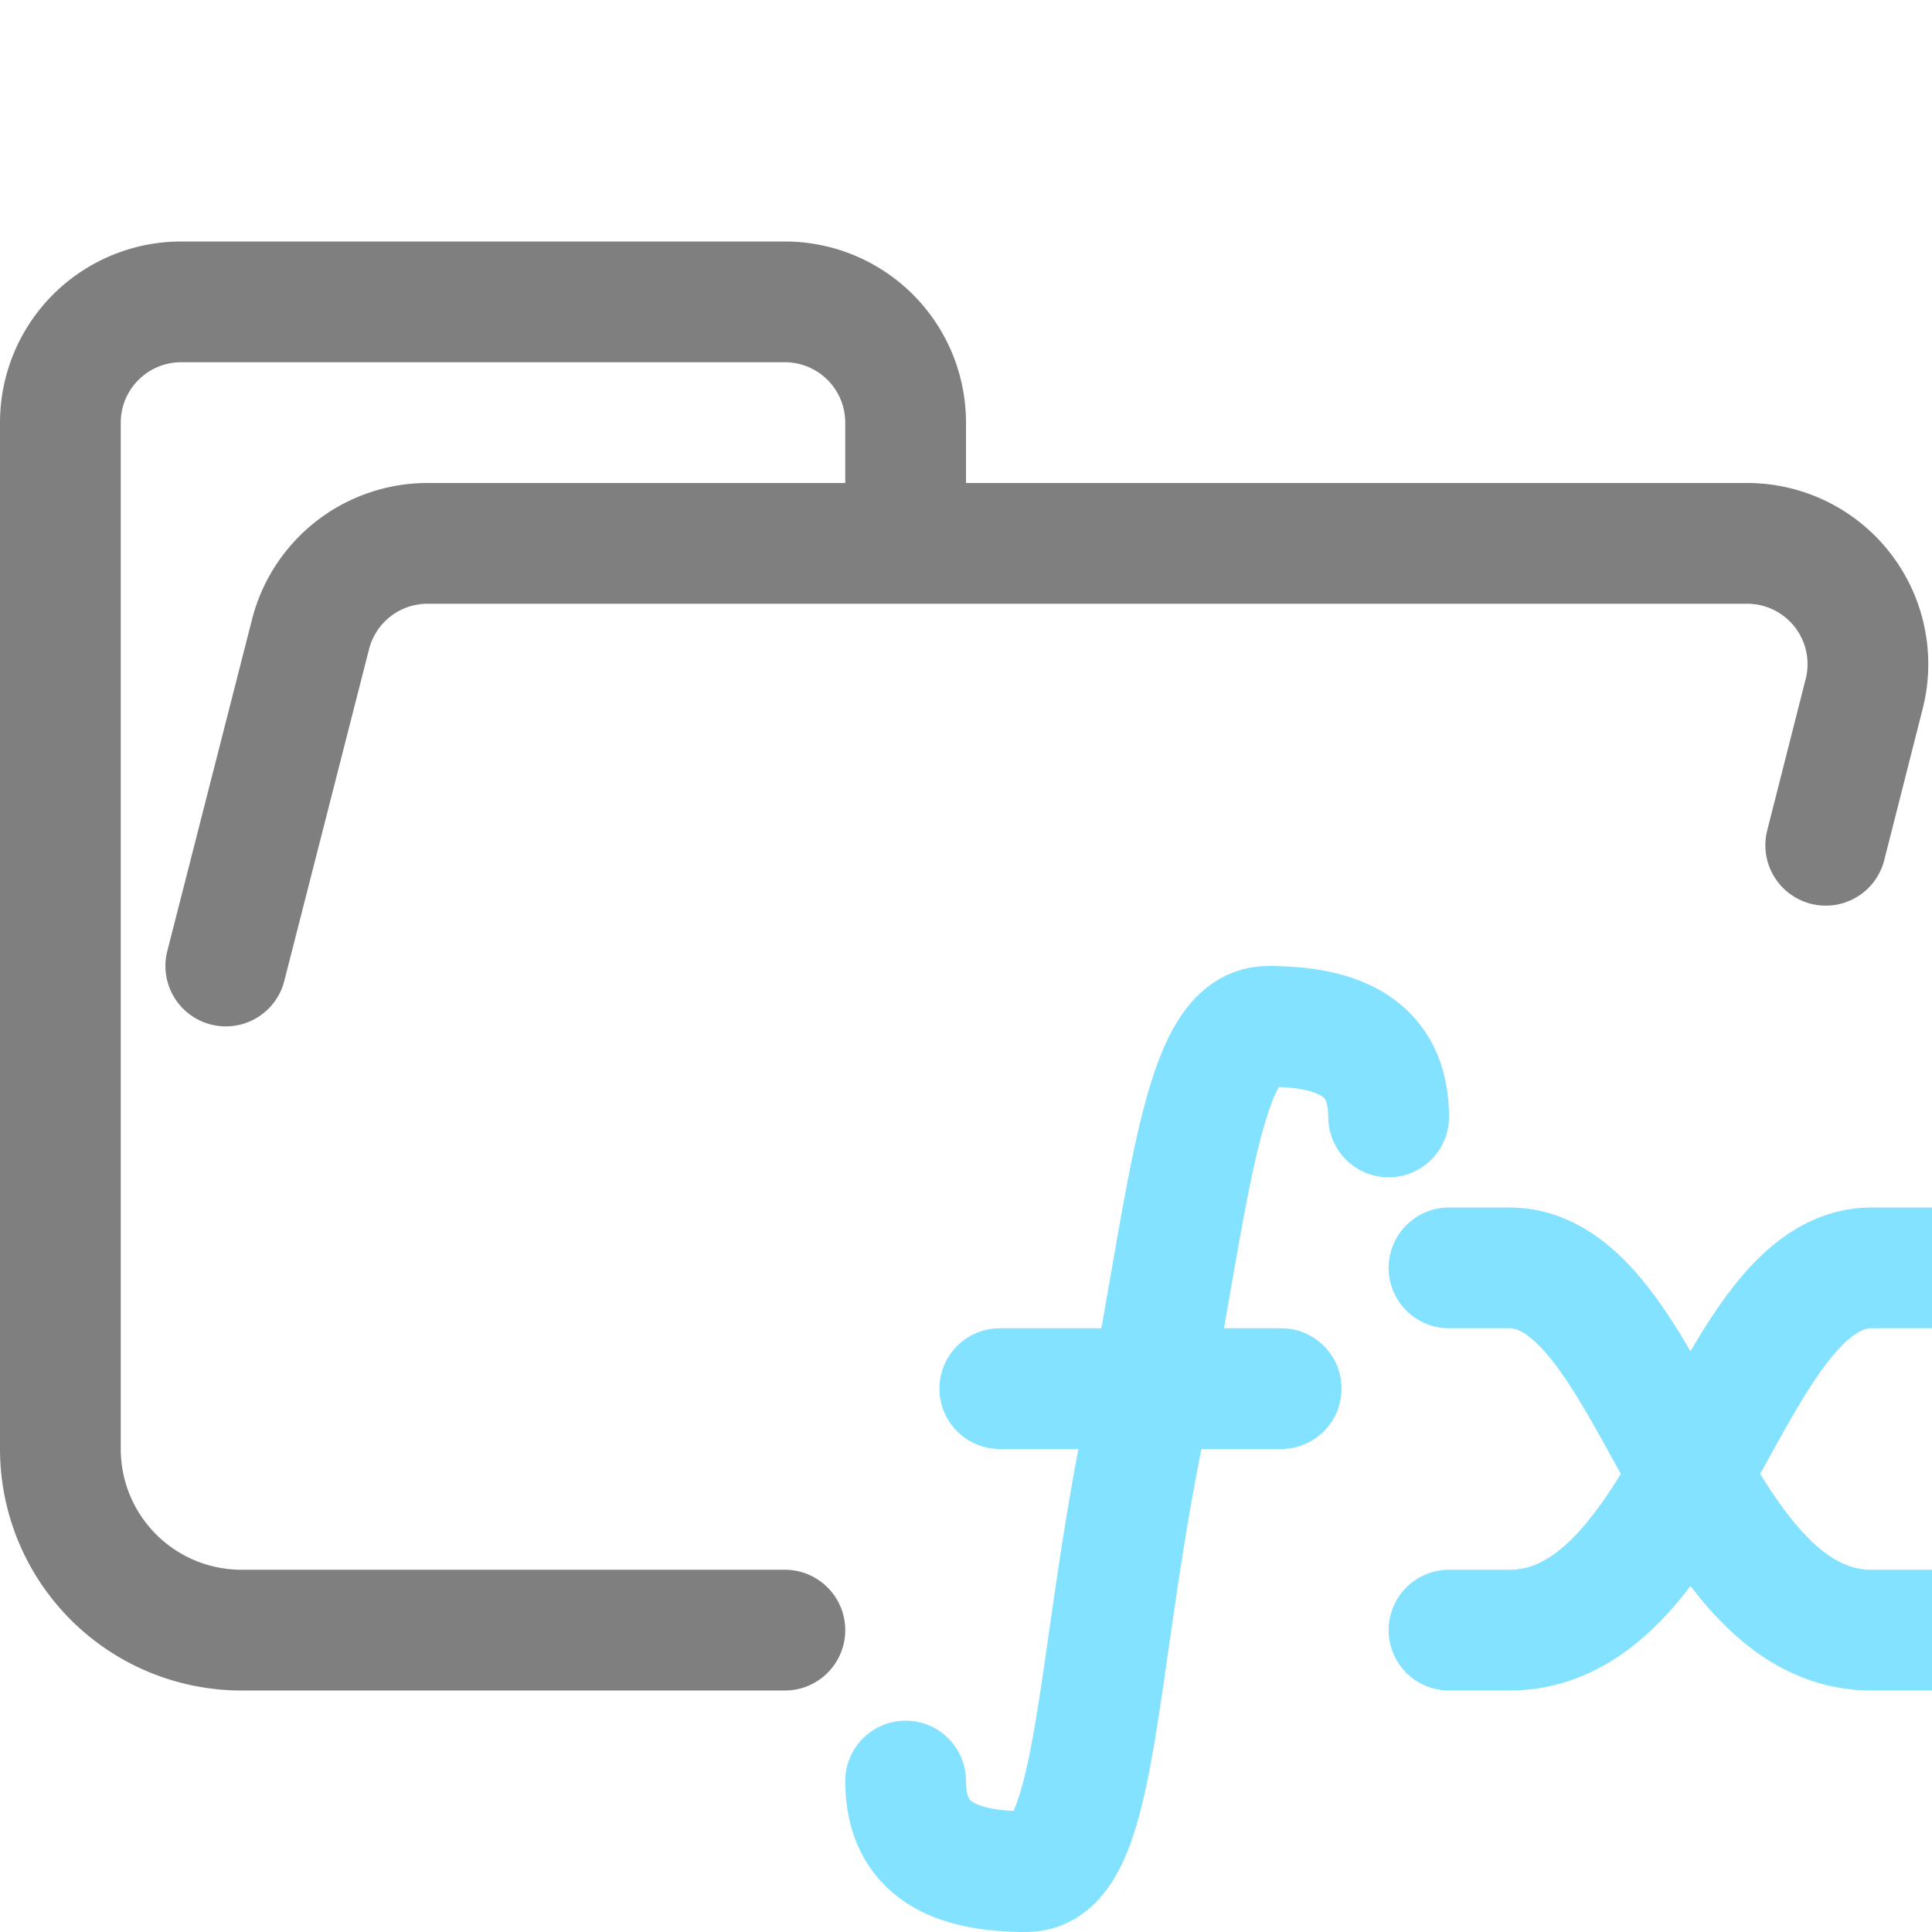 <svg xmlns="http://www.w3.org/2000/svg" width="16" height="16"><g fill="none" fill-rule="evenodd" stroke-linecap="round" stroke-linejoin="round"><path stroke="#7F7F7F" d="m1.87 8 .7-2.74a1 1 0 0 1 .96-.76h10.94a1 1 0 0 1 .97 1.24L15.12 7M6.5 13.5H2A1.5 1.5 0 0 1 .5 12V3.5a1 1 0 0 1 1-1h5a1 1 0 0 1 1 1v1"/><path stroke="#82E2FF" d="M7.5 14.75c0 .58.42.75 1 .75.58 0 .56-1.56.94-3.5.4-1.94.48-3.5 1.06-3.5.58 0 1 .17 1 .75M8.28 11.5h2.33m5.39 2h-.5c-1.5 0-1.82-3-3-3H12m0 3h.5c1.5 0 1.82-3 3-3h.5"/></g></svg>
